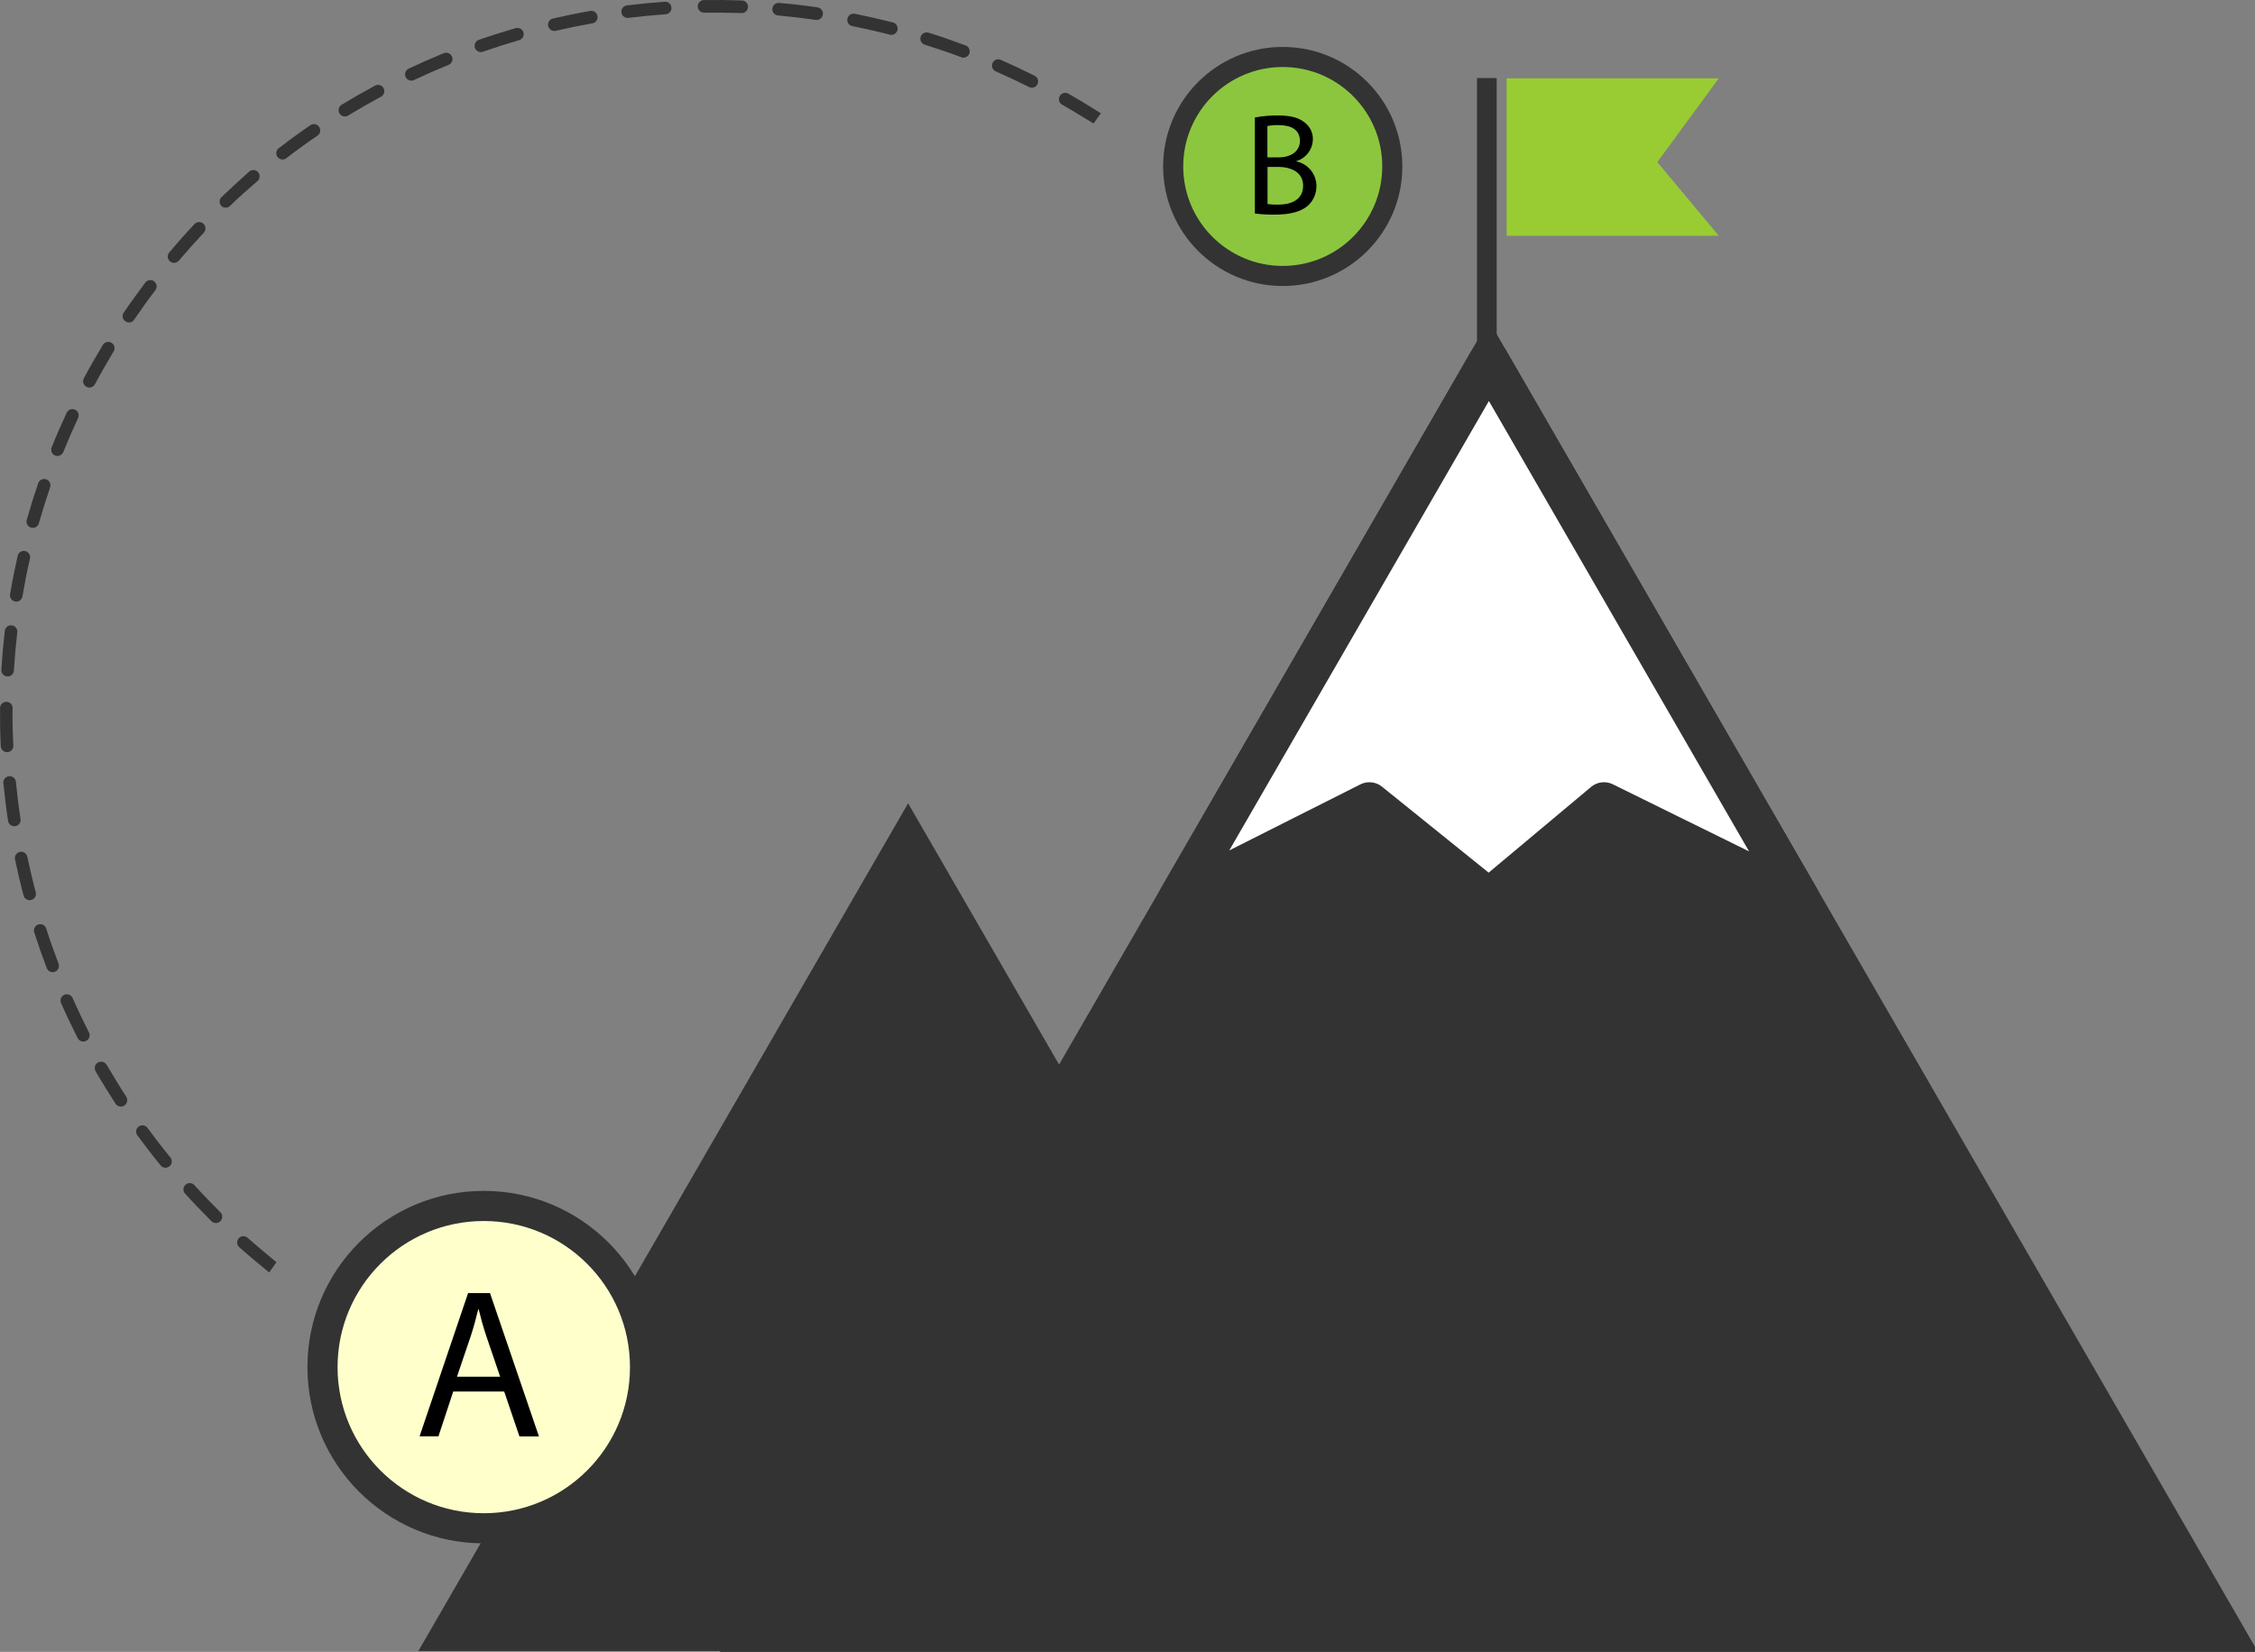 <?xml version="1.0" encoding="UTF-8"?>
<svg fill="none" viewBox="0 0 449 329" xmlns="http://www.w3.org/2000/svg">
<rect x="0" y="0" width="449" height="329" fill="#808080" stroke="none"/>
<g clip-path="url(#a)">
<path d="m255.41 54.964c12.048 0 21.815-9.764 21.815-21.808 0-12.044-9.767-21.808-21.815-21.808s-21.815 9.764-21.815 21.808c0 12.044 9.767 21.808 21.815 21.808z" fill="#8CC63F" stroke="#333" stroke-miterlimit="10" stroke-width="4"/>
<path d="m83.306 328.83 97.512-168.84 97.503 168.84h-195.01z" fill="#333"/>
<path d="m149.96 325.51 146.49-253.66 146.5 253.66h-292.99z" fill="#333" stroke="#333" stroke-miterlimit="10" stroke-width="8"/>
<path d="m234.6 178.98 61.858-107.11 61.858 107.11-38.944-19.182-22.914 19.182-23.796-19.182-38.062 19.182z" fill="#fff" stroke="#333" stroke-linecap="round" stroke-linejoin="round" stroke-width="8"/>
<path d="m342.23 46.956h-42.242v-31.36h42.242l-12.243 16.696 12.243 14.664z" fill="#9c3"/>
<path d="m298.01 15.545h-3.918v60.355h3.918v-60.355z" fill="#333"/>
<path d="m249.88 23.395c1.511-0.278 3.044-0.412 4.581-0.401 2.504 0 4.118 0.436 5.331 1.413 0.527 0.398 0.949 0.918 1.23 1.515 0.282 0.597 0.413 1.254 0.385 1.913-0.033 0.965-0.369 1.895-0.959 2.658s-1.406 1.323-2.331 1.598v0.061c1.125 0.228 2.137 0.837 2.867 1.723 0.729 0.886 1.131 1.997 1.138 3.144 0.012 0.727-0.128 1.448-0.41 2.118-0.283 0.67-0.702 1.274-1.23 1.773-1.362 1.23-3.552 1.841-6.728 1.841-1.301 0.011-2.601-0.065-3.892-0.227v-19.13h0.018zm2.504 7.947h2.243c2.617 0 4.205-1.378 4.205-3.254 0-2.277-1.745-3.166-4.258-3.166-0.743-0.018-1.485 0.04-2.216 0.174v6.246h0.026zm0 9.299c0.697 0.093 1.4 0.131 2.103 0.113 2.618 0 4.982-0.951 4.982-3.768 0-2.617-2.277-3.742-5.008-3.742h-2.077v7.397z" fill="#000"/>
<path d="m147.67 0.096c-2.521-0.096-5.069-0.122-7.591-0.079-0.314 0.026-0.607 0.169-0.82 0.401-0.214 0.232-0.332 0.535-0.332 0.85 0 0.315 0.118 0.619 0.332 0.85 0.213 0.232 0.506 0.375 0.82 0.401 2.469 0 4.982 0 7.452 0.079 0.17 0.02 0.343 0.005 0.507-0.044 0.165-0.049 0.317-0.131 0.449-0.242 0.131-0.11 0.238-0.246 0.315-0.4 0.077-0.153 0.121-0.321 0.131-0.492s-0.016-0.343-0.075-0.504c-0.06-0.161-0.151-0.308-0.269-0.432-0.119-0.124-0.261-0.223-0.419-0.29-0.158-0.067-0.328-0.101-0.5-0.1z" fill="#333"/>
<path d="m17.679 205.57c-1.117-2.207-2.19-4.466-3.194-6.725-0.059-0.161-0.151-0.308-0.27-0.432s-0.261-0.223-0.419-0.29-0.328-0.101-0.499-0.1c-0.172 2e-3 -0.341 0.038-0.498 0.107s-0.298 0.17-0.415 0.296-0.206 0.274-0.263 0.436c-0.057 0.162-0.08 0.333-0.069 0.504 0.012 0.172 0.059 0.338 0.138 0.491 1.012 2.294 2.112 4.597 3.246 6.839 0.068 0.156 0.167 0.297 0.292 0.414s0.272 0.208 0.432 0.266c0.161 0.058 0.332 0.083 0.502 0.073 0.171-0.01 0.337-0.055 0.49-0.131 0.153-0.077 0.288-0.184 0.398-0.315 0.11-0.13 0.192-0.282 0.241-0.446 0.049-0.163 0.065-0.335 0.045-0.505-0.019-0.17-0.073-0.333-0.158-0.482z" fill="#333"/>
<path d="m11.658 191.92c-0.873-2.312-1.745-4.676-2.461-7.022-0.111-0.306-0.336-0.556-0.628-0.699-0.292-0.142-0.627-0.167-0.937-0.067-0.309 0.099-0.568 0.314-0.722 0.6-0.154 0.286-0.191 0.62-0.104 0.933 0.768 2.399 1.606 4.798 2.504 7.153 0.059 0.154 0.148 0.295 0.261 0.415s0.249 0.216 0.4 0.283c0.151 0.067 0.313 0.104 0.478 0.109 0.165 4e-3 0.329-0.024 0.483-0.083 0.154-0.059 0.295-0.148 0.415-0.261 0.12-0.114 0.216-0.25 0.283-0.4 0.067-0.151 0.104-0.313 0.109-0.478 0.004-0.165-0.024-0.329-0.083-0.483z" fill="#333"/>
<path d="m5.419 170.54c-0.09-0.301-0.29-0.557-0.56-0.719-0.27-0.161-0.591-0.215-0.899-0.152-0.308 0.064-0.581 0.241-0.765 0.496-0.184 0.255-0.266 0.569-0.229 0.881 0.515 2.469 1.091 4.955 1.745 7.38 0.101 0.303 0.313 0.557 0.594 0.709s0.609 0.192 0.918 0.111c0.309-0.081 0.576-0.277 0.745-0.548 0.17-0.27 0.23-0.595 0.169-0.909-0.646-2.381-1.195-4.824-1.719-7.249z" fill="#333"/>
<path d="m132.47 0.34c-2.513 0.174-5.052 0.419-7.548 0.724-0.173 0.008-0.343 0.051-0.498 0.128-0.155 0.076-0.293 0.184-0.405 0.316s-0.195 0.286-0.245 0.452c-0.049 0.166-0.064 0.34-0.043 0.512 0.021 0.172 0.078 0.337 0.166 0.486 0.088 0.149 0.206 0.278 0.347 0.379 0.14 0.101 0.3 0.172 0.469 0.209 0.17 0.037 0.345 0.038 0.514 0.003 2.461-0.305 4.957-0.541 7.417-0.715 0.309-0.051 0.587-0.216 0.781-0.461 0.193-0.245 0.288-0.554 0.267-0.866-0.022-0.312-0.159-0.604-0.385-0.82-0.226-0.216-0.525-0.34-0.837-0.348z" fill="#333"/>
<path d="m162.78 1.466c-2.496-0.366-5.035-0.663-7.539-0.872-0.171-0.029-0.346-0.022-0.514 0.02-0.167 0.042-0.325 0.118-0.462 0.224-0.137 0.106-0.25 0.238-0.334 0.39-0.083 0.152-0.134 0.319-0.15 0.491-0.015 0.172 5e-3 0.346 0.059 0.51 0.055 0.164 0.143 0.315 0.258 0.444 0.116 0.129 0.257 0.232 0.415 0.303 0.157 0.072 0.328 0.11 0.501 0.113 2.46 0.227 4.956 0.515 7.408 0.872 0.331 0.047 0.667-0.039 0.935-0.239 0.267-0.2 0.444-0.499 0.492-0.83 0.047-0.331-0.039-0.667-0.239-0.934-0.201-0.267-0.499-0.444-0.83-0.492z" fill="#333"/>
<path d="m25.139 218.44c-1.344-2.068-2.618-4.205-3.892-6.342-0.167-0.294-0.443-0.51-0.769-0.6-0.326-0.09-0.674-0.046-0.968 0.12-0.294 0.167-0.51 0.443-0.6 0.769-0.09 0.325-0.047 0.673 0.12 0.967 1.256 2.172 2.618 4.362 3.962 6.455 0.182 0.285 0.469 0.485 0.799 0.558 0.33 0.073 0.675 0.012 0.96-0.17 0.285-0.181 0.485-0.469 0.558-0.798 0.073-0.33 0.012-0.675-0.17-0.959z" fill="#333"/>
<path d="m53.115 249.79c-1.265-1.046-2.53-2.128-3.761-3.219-0.121-0.119-0.266-0.214-0.425-0.276-0.159-0.062-0.329-0.091-0.499-0.086-0.171 6e-3 -0.338 0.046-0.493 0.118-0.154 0.073-0.293 0.176-0.406 0.303-0.113 0.128-0.2 0.277-0.253 0.439-0.054 0.162-0.074 0.333-0.059 0.503 0.015 0.17 0.064 0.335 0.144 0.486 0.081 0.15 0.191 0.283 0.325 0.389 1.588 1.413 3.228 2.8 4.869 4.126l1.03 0.872 1.466-2.05-1.937-1.605z" fill="#333"/>
<path d="m117.44 2.189c-2.47 0.436-4.974 0.951-7.426 1.518-0.306 0.091-0.566 0.296-0.727 0.573-0.16 0.276-0.21 0.604-0.137 0.915 0.072 0.311 0.26 0.583 0.526 0.761s0.59 0.247 0.905 0.194c2.417-0.558 4.869-1.064 7.304-1.492 0.169-0.021 0.333-0.076 0.48-0.163 0.148-0.086 0.276-0.202 0.378-0.339 0.101-0.138 0.173-0.294 0.212-0.461 0.038-0.166 0.043-0.339 0.012-0.507-0.03-0.168-0.094-0.328-0.188-0.471-0.095-0.142-0.217-0.264-0.36-0.358-0.143-0.094-0.304-0.157-0.472-0.186s-0.341-0.024-0.507 0.015z" fill="#333"/>
<path d="m43.918 241.48c-1.745-1.744-3.49-3.541-5.157-5.373-0.107-0.134-0.24-0.245-0.392-0.326-0.152-0.08-0.318-0.129-0.489-0.143s-0.343 8e-3 -0.506 0.063-0.312 0.143-0.439 0.258c-0.127 0.116-0.229 0.256-0.3 0.412-0.071 0.156-0.109 0.325-0.112 0.497-3e-3 0.171 0.029 0.342 0.094 0.5 0.065 0.159 0.163 0.303 0.285 0.422 1.693 1.867 3.49 3.708 5.236 5.47l0.166 0.122c0.256 0.169 0.566 0.238 0.87 0.195 0.304-0.043 0.582-0.197 0.78-0.431 0.199-0.234 0.305-0.533 0.298-0.84-0.007-0.306-0.126-0.6-0.334-0.826z" fill="#333"/>
<path d="m177.68 4.449c-2.443-0.628-4.93-1.195-7.408-1.692-0.166-0.043-0.339-0.052-0.508-0.026s-0.331 0.086-0.476 0.177c-0.146 0.091-0.27 0.211-0.368 0.351-0.097 0.141-0.164 0.3-0.197 0.468-0.034 0.168-0.032 0.341 3e-3 0.508 0.036 0.167 0.106 0.326 0.205 0.465 0.1 0.139 0.226 0.257 0.373 0.346 0.146 0.089 0.309 0.147 0.479 0.17 2.434 0.488 4.878 1.047 7.277 1.657 0.165 0.057 0.339 0.08 0.513 0.067 0.173-0.014 0.342-0.063 0.496-0.145 0.153-0.082 0.288-0.196 0.395-0.333 0.108-0.137 0.186-0.295 0.229-0.464s0.05-0.344 0.022-0.516c-0.029-0.172-0.093-0.336-0.188-0.481-0.095-0.146-0.22-0.27-0.365-0.365-0.146-0.095-0.31-0.159-0.482-0.187z" fill="#333"/>
<path d="m192.15 9.011c-2.356-0.872-4.764-1.745-7.173-2.469-0.16-0.064-0.332-0.094-0.505-0.089s-0.343 0.047-0.499 0.121c-0.157 0.074-0.296 0.18-0.409 0.31-0.114 0.131-0.199 0.283-0.251 0.448-0.052 0.165-0.069 0.339-0.051 0.511 0.019 0.172 0.073 0.338 0.159 0.488 0.085 0.15 0.201 0.281 0.34 0.384s0.297 0.177 0.466 0.216c2.339 0.741 4.729 1.544 7.042 2.416 0.157 0.079 0.329 0.124 0.505 0.133 0.176 0.008 0.352-0.021 0.516-0.085 0.164-0.064 0.313-0.162 0.437-0.287s0.22-0.275 0.282-0.44c0.062-0.165 0.089-0.341 0.079-0.517-0.011-0.176-0.058-0.347-0.139-0.504-0.081-0.156-0.194-0.294-0.332-0.404-0.137-0.11-0.296-0.19-0.467-0.234z" fill="#333"/>
<path d="m33.865 230.46c-1.571-1.919-3.098-3.908-4.555-5.897-0.206-0.238-0.494-0.391-0.808-0.427s-0.629 0.047-0.884 0.232c-0.255 0.186-0.431 0.461-0.492 0.77s-0.005 0.63 0.159 0.899c1.483 2.024 3.037 4.048 4.633 6.002 0.099 0.142 0.226 0.262 0.373 0.352 0.147 0.091 0.311 0.15 0.483 0.174 0.171 0.025 0.345 0.013 0.512-0.033 0.167-0.046 0.322-0.126 0.456-0.235s0.244-0.244 0.324-0.398c0.08-0.153 0.126-0.321 0.138-0.494 0.011-0.172-0.013-0.345-0.071-0.508-0.058-0.162-0.15-0.311-0.268-0.437z" fill="#333"/>
<path d="m3.176 155.81c-0.005-0.172-0.046-0.341-0.119-0.497-0.073-0.155-0.178-0.294-0.307-0.407-0.129-0.114-0.28-0.2-0.444-0.253-0.164-0.052-0.337-0.071-0.508-0.054-0.171 0.017-0.337 0.068-0.488 0.152-0.15 0.083-0.282 0.197-0.387 0.333-0.105 0.137-0.18 0.293-0.222 0.46-0.042 0.167-0.049 0.34-0.021 0.51 0.244 2.504 0.558 5.033 0.942 7.528 0.07 0.31 0.255 0.581 0.517 0.76s0.582 0.252 0.896 0.204c0.314-0.047 0.598-0.212 0.796-0.46 0.198-0.249 0.294-0.563 0.269-0.879-0.375-2.451-0.681-4.937-0.925-7.397z" fill="#333"/>
<path d="m17.216 77.042c0.293 0.155 0.635 0.187 0.952 0.091 0.317-0.096 0.583-0.314 0.74-0.606 1.161-2.181 2.408-4.362 3.682-6.473 0.096-0.141 0.162-0.3 0.194-0.467s0.03-0.34-6e-3 -0.506-0.106-0.324-0.205-0.463c-0.099-0.139-0.226-0.256-0.371-0.344s-0.308-0.146-0.477-0.17-0.341-0.013-0.505 0.032-0.318 0.123-0.452 0.229-0.244 0.238-0.324 0.389c-1.3 2.155-2.565 4.362-3.752 6.586-0.141 0.268-0.181 0.578-0.113 0.873 0.069 0.295 0.242 0.555 0.488 0.732l0.148 0.096z" fill="#333"/>
<path d="m24.982 63.984c0.126 0.1 0.271 0.172 0.427 0.213 0.155 0.041 0.318 0.049 0.476 0.025s0.311-0.082 0.447-0.168c0.136-0.086 0.252-0.199 0.343-0.332 0.681-1.003 1.335-1.937 2.033-2.913s1.501-2.067 2.269-3.071c0.178-0.265 0.248-0.588 0.197-0.903-0.052-0.315-0.222-0.599-0.475-0.793s-0.571-0.285-0.889-0.254c-0.318 0.032-0.612 0.183-0.822 0.423-0.774 1.024-1.539 2.059-2.295 3.106-0.716 0.994-1.405 1.98-2.094 3.001-0.086 0.132-0.144 0.279-0.173 0.433-0.028 0.154-0.026 0.313 0.007 0.466 0.033 0.153 0.097 0.298 0.186 0.427s0.204 0.238 0.337 0.323l0.026 0.017z" fill="#333"/>
<path d="m12.609 90.014c0.925-2.294 1.929-4.588 2.976-6.83 0.113-0.296 0.11-0.624-0.009-0.918-0.119-0.294-0.344-0.532-0.631-0.667-0.287-0.135-0.614-0.156-0.916-0.059s-0.556 0.304-0.712 0.58c-1.065 2.277-2.086 4.614-3.028 6.979-0.104 0.26-0.118 0.546-0.041 0.815 0.077 0.269 0.242 0.504 0.469 0.668 0.081 0.06 0.169 0.11 0.262 0.148 0.154 0.061 0.319 0.09 0.484 0.087 0.166-0.003 0.329-0.039 0.48-0.105 0.152-0.066 0.289-0.162 0.403-0.282s0.204-0.261 0.264-0.415z" fill="#333"/>
<path d="m33.865 52.068 0.079 0.061c0.255 0.177 0.566 0.253 0.873 0.215 0.308-0.039 0.59-0.19 0.793-0.424 1.597-1.893 3.264-3.76 4.956-5.557 0.231-0.242 0.357-0.566 0.35-0.9-0.007-0.335-0.147-0.652-0.389-0.884-0.242-0.231-0.566-0.357-0.9-0.35-0.335 0.007-0.653 0.147-0.884 0.389-1.745 1.832-3.421 3.733-5.044 5.661-0.108 0.128-0.19 0.275-0.24 0.435s-0.068 0.328-0.053 0.494c0.015 0.167 0.064 0.328 0.143 0.476 0.079 0.148 0.186 0.278 0.316 0.383z" fill="#333"/>
<path d="m10 96.992c0.085-0.308 0.049-0.637-0.101-0.92-0.15-0.283-0.401-0.498-0.704-0.601-0.303-0.103-0.634-0.088-0.925 0.044-0.291 0.132-0.522 0.37-0.643 0.666-0.82 2.39-1.579 4.824-2.269 7.249-0.063 0.163-0.09 0.337-0.082 0.511 0.009 0.175 0.053 0.345 0.132 0.501s0.188 0.295 0.323 0.406 0.291 0.193 0.459 0.24c0.168 0.048 0.344 0.06 0.517 0.035 0.173-0.024 0.339-0.084 0.487-0.176s0.276-0.214 0.375-0.358c0.099-0.144 0.166-0.307 0.198-0.479 0.681-2.373 1.431-4.771 2.234-7.118z" fill="#333"/>
<path d="m211.48 20.848c1.379 0.785 2.757 1.605 4.11 2.442 0.096 0.07 2.155 1.3 2.155 1.3l1.449-2.024-1.126-0.707c-1.745-1.099-3.534-2.181-5.332-3.201-0.143-0.083-0.302-0.136-0.466-0.157-0.165-0.021-0.332-0.01-0.492 0.034-0.16 0.043-0.31 0.118-0.441 0.219-0.131 0.101-0.241 0.227-0.324 0.371-0.082 0.144-0.136 0.302-0.157 0.467s-0.01 0.331 0.034 0.491c0.043 0.16 0.117 0.31 0.219 0.441 0.101 0.131 0.227 0.241 0.371 0.324z" fill="#333"/>
<path d="m44.057 41.007c0.234 0.226 0.547 0.352 0.873 0.352 0.326 0 0.638-0.126 0.873-0.352 1.789-1.745 3.647-3.393 5.524-4.998 0.225-0.224 0.357-0.524 0.369-0.841 0.013-0.317-0.095-0.627-0.302-0.867-0.207-0.241-0.496-0.394-0.812-0.43-0.315-0.036-0.632 0.049-0.888 0.237-1.867 1.666-3.77 3.411-5.593 5.155-0.232 0.228-0.366 0.538-0.374 0.864-0.008 0.325 0.111 0.641 0.331 0.881z" fill="#333"/>
<path d="m63.533 25.262c-0.189-0.274-0.479-0.462-0.806-0.522-0.327-0.06-0.665 0.011-0.939 0.199-2.077 1.422-4.136 2.922-6.108 4.457-0.16 0.084-0.299 0.201-0.41 0.343-0.111 0.142-0.189 0.307-0.23 0.482-0.041 0.175-0.044 0.357-0.009 0.534 0.035 0.177 0.108 0.344 0.214 0.49 0.105 0.146 0.241 0.268 0.398 0.356 0.157 0.089 0.331 0.143 0.51 0.159 0.179 0.016 0.36-0.007 0.53-0.068 0.17-0.06 0.325-0.156 0.454-0.281 1.963-1.509 3.988-2.983 6.03-4.362 0.145-0.09 0.271-0.209 0.368-0.349 0.098-0.14 0.166-0.299 0.2-0.466 0.034-0.167 0.034-0.34-7e-4 -0.507s-0.103-0.326-0.201-0.466z" fill="#333"/>
<path d="m89.999 11.279c-0.126-0.307-0.368-0.552-0.674-0.681-0.306-0.129-0.65-0.132-0.958-0.008-2.33 0.951-4.66 1.98-6.937 3.053-0.158 0.065-0.3 0.161-0.419 0.283-0.119 0.122-0.212 0.267-0.274 0.425-0.061 0.159-0.09 0.329-0.084 0.499s0.047 0.337 0.12 0.491c0.073 0.154 0.176 0.291 0.304 0.404s0.277 0.198 0.439 0.252c0.162 0.053 0.333 0.073 0.503 0.058 0.17-0.015 0.335-0.064 0.485-0.145 2.234-1.056 4.529-2.059 6.815-2.992 0.308-0.127 0.552-0.372 0.68-0.679 0.128-0.307 0.128-0.653 8e-4 -0.961z" fill="#333"/>
<path d="m104.23 6.473c-0.044-0.159-0.12-0.309-0.222-0.439-0.102-0.13-0.229-0.239-0.373-0.32-0.145-0.081-0.304-0.133-0.468-0.152s-0.331-0.006-0.49 0.039c-2.409 0.698-4.843 1.466-7.225 2.294-0.169 0.042-0.328 0.119-0.466 0.226-0.138 0.107-0.252 0.241-0.335 0.395-0.083 0.153-0.133 0.322-0.147 0.496-0.014 0.174 0.008 0.349 0.065 0.514 0.057 0.165 0.148 0.316 0.267 0.444 0.119 0.128 0.263 0.229 0.423 0.298s0.333 0.104 0.508 0.102 0.347-0.039 0.506-0.111c2.338-0.811 4.729-1.57 7.094-2.259 0.315-0.092 0.581-0.302 0.743-0.588 0.161-0.285 0.205-0.622 0.121-0.939z" fill="#333"/>
<path d="m2.513 140.93c-0.026-0.314-0.17-0.606-0.401-0.82-0.232-0.213-0.536-0.331-0.851-0.331-0.315 0-0.619 0.118-0.851 0.331-0.232 0.214-0.375 0.506-0.401 0.82 0 2.521-1.3e-7 5.068 0.14 7.589-0.004 0.173 0.027 0.344 0.092 0.504 0.065 0.159 0.162 0.304 0.285 0.425 0.123 0.12 0.27 0.214 0.431 0.276 0.161 0.061 0.333 0.089 0.505 0.081 0.172-8e-3 0.341-0.051 0.496-0.127 0.155-0.075 0.292-0.182 0.404-0.313 0.112-0.132 0.195-0.285 0.245-0.449 0.05-0.165 0.066-0.339 0.046-0.51-0.122-2.504-0.201-5.007-0.14-7.476z" fill="#333"/>
<path d="m5.942 111.35c0.052-0.166 0.069-0.34 0.05-0.513-0.019-0.173-0.073-0.34-0.16-0.49-0.087-0.151-0.204-0.282-0.344-0.385s-0.3-0.176-0.469-0.214-0.345-0.041-0.516-8e-3c-0.171 0.034-0.333 0.102-0.475 0.201s-0.264 0.226-0.355 0.374-0.15 0.314-0.174 0.486c-0.558 2.46-1.056 4.963-1.475 7.449-0.043 0.168-0.05 0.344-0.022 0.515s0.092 0.335 0.186 0.48c0.095 0.146 0.218 0.27 0.364 0.365 0.145 0.096 0.308 0.16 0.48 0.189 0.171 0.029 0.347 0.022 0.515-0.02s0.326-0.119 0.464-0.225 0.251-0.239 0.334-0.392c0.083-0.152 0.134-0.32 0.149-0.493 0.41-2.443 0.89-4.902 1.448-7.319z" fill="#333"/>
<path d="m3.429 126.05c0.035-0.171 0.034-0.347-0.002-0.517-0.037-0.171-0.108-0.331-0.211-0.473-0.102-0.141-0.233-0.259-0.383-0.347-0.15-0.088-0.317-0.144-0.49-0.164-0.173-0.02-0.348-4e-3 -0.515 0.048-0.167 0.051-0.321 0.136-0.452 0.25s-0.238 0.255-0.313 0.412c-0.075 0.157-0.116 0.329-0.121 0.503-0.288 2.512-0.515 5.05-0.672 7.563-0.02 0.169-0.005 0.341 0.043 0.505 0.049 0.164 0.13 0.316 0.24 0.447 0.109 0.131 0.244 0.238 0.397 0.316 0.152 0.077 0.319 0.122 0.489 0.133 0.17 0.01 0.341-0.014 0.502-0.071 0.161-0.058 0.308-0.148 0.433-0.264s0.225-0.257 0.294-0.414c0.069-0.156 0.105-0.325 0.106-0.495 0.148-2.469 0.366-4.964 0.654-7.432z" fill="#333"/>
<path d="m76.369 17.56c-0.159-0.292-0.427-0.51-0.746-0.605-0.319-0.095-0.663-0.059-0.956 0.099-2.216 1.195-4.424 2.46-6.571 3.768-0.153 0.079-0.288 0.19-0.397 0.323s-0.189 0.289-0.235 0.455c-0.046 0.166-0.058 0.34-0.034 0.511 0.024 0.171 0.083 0.335 0.173 0.482s0.209 0.274 0.351 0.373c0.141 0.099 0.301 0.168 0.471 0.202s0.343 0.034 0.512-0.002c0.169-0.036 0.328-0.106 0.469-0.207 2.112-1.282 4.276-2.53 6.449-3.699 0.145-0.078 0.274-0.184 0.379-0.311 0.105-0.128 0.183-0.275 0.231-0.433 0.048-0.158 0.064-0.324 0.048-0.488-0.016-0.164-0.065-0.324-0.143-0.469z" fill="#333"/>
<path d="m205.25 17.455c0.293 0.047 0.593-0.011 0.848-0.165 0.254-0.153 0.446-0.392 0.541-0.673s0.087-0.587-0.022-0.863c-0.109-0.276-0.312-0.505-0.573-0.646-2.252-1.134-4.555-2.216-6.868-3.228-0.298-0.102-0.624-0.089-0.913 0.038-0.289 0.127-0.519 0.358-0.646 0.647-0.126 0.289-0.139 0.615-0.036 0.913s0.314 0.547 0.592 0.696c2.269 0.994 4.537 2.059 6.745 3.167 0.076 0.037 0.154 0.066 0.236 0.087l0.096 0.026z" fill="#333"/>
<path d="m96.325 304.39c17.735 0 32.112-14.372 32.112-32.101s-14.377-32.101-32.112-32.101c-17.735 0-32.111 14.372-32.111 32.101s14.377 32.101 32.111 32.101z" fill="#ffc" stroke="#333" stroke-miterlimit="10" stroke-width="6"/>
<path d="m90.252 277.13-2.949 8.932h-3.743v-0.044l9.642-28.472h4.363l9.73 28.499v0.043h-3.866l-3.037-8.941h-10.104l-0.035-0.017zm9.328-2.905v-0.044l-2.784-8.173c-0.637-1.867-1.056-3.559-1.483-5.234h-0.087c-0.428 1.692-0.873 3.437-1.44 5.173l-2.784 8.217v0.043h8.508l0.07 0.018z" fill="#000"/>
</g>
<defs>
<clipPath id="a">
<rect width="449" height="329" fill="#fff"/>
</clipPath>
</defs>
</svg>
